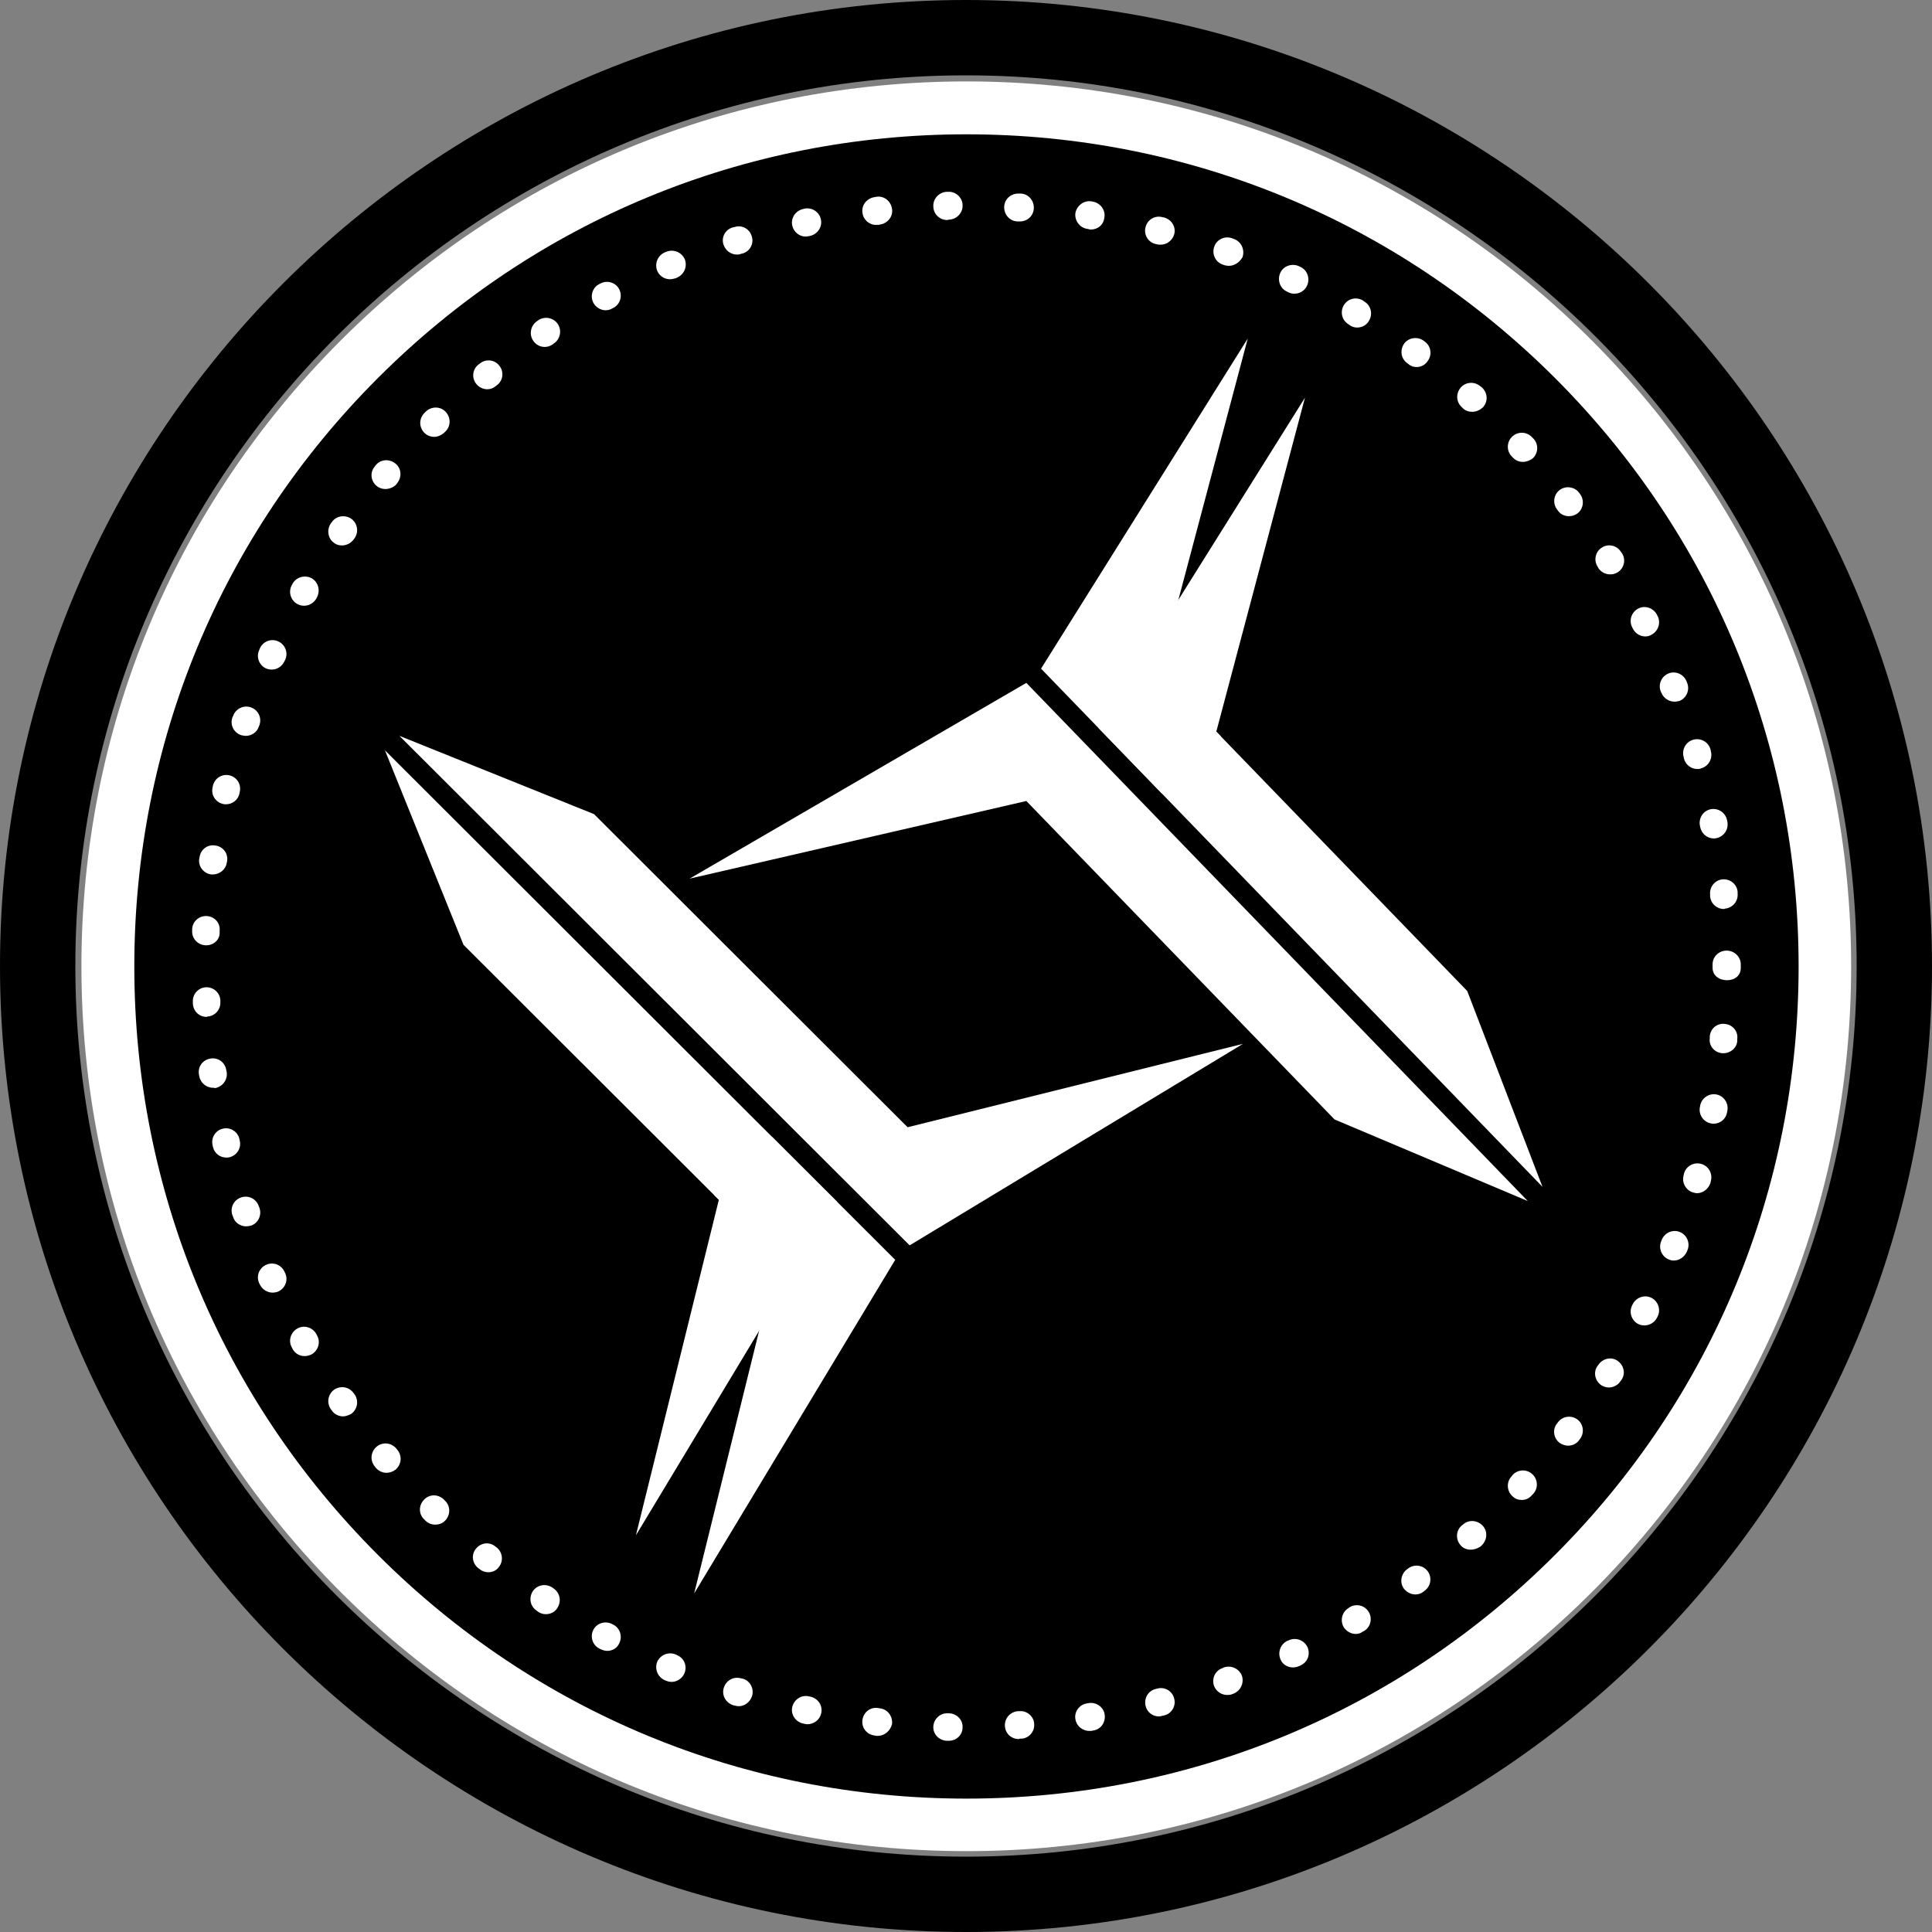 <svg xmlns="http://www.w3.org/2000/svg" xmlns:xlink="http://www.w3.org/1999/xlink" width="500" zoomAndPan="magnify" viewBox="0 0 375 375" height="500" preserveAspectRatio="xMidYMid meet" version="1.0"><rect x="0" y="0" width="375" height="375" fill="#808080" stroke="none"/><defs><clipPath id="45b185afaf"><path d="M 15.805 15.805 L 359.305 15.805 L 359.305 359.305 L 15.805 359.305 Z M 15.805 15.805 " clip-rule="nonzero"/></clipPath><clipPath id="ab17d715b2"><path d="M 202 65 L 300 65 L 300 231 L 202 231 Z M 202 65 " clip-rule="nonzero"/></clipPath><clipPath id="ea2e8d62ca"><path d="M 133.797 170.484 L 242.125 65.652 L 352.176 179.371 L 243.844 284.207 Z M 133.797 170.484 " clip-rule="nonzero"/></clipPath><clipPath id="bad0c986d9"><path d="M 133.797 170.484 L 242.125 65.652 L 352.176 179.371 L 243.844 284.207 Z M 133.797 170.484 " clip-rule="nonzero"/></clipPath><clipPath id="e249441e53"><path d="M 133 132 L 297 132 L 297 234 L 133 234 Z M 133 132 " clip-rule="nonzero"/></clipPath><clipPath id="85054567c9"><path d="M 133.797 170.484 L 242.125 65.652 L 352.176 179.371 L 243.844 284.207 Z M 133.797 170.484 " clip-rule="nonzero"/></clipPath><clipPath id="67dd045562"><path d="M 133.797 170.484 L 242.125 65.652 L 352.176 179.371 L 243.844 284.207 Z M 133.797 170.484 " clip-rule="nonzero"/></clipPath><clipPath id="7b771d5525"><path d="M 213 77 L 279 77 L 279 155 L 213 155 Z M 213 77 " clip-rule="nonzero"/></clipPath><clipPath id="73c50e0fc7"><path d="M 200.125 128.523 L 253.484 76.891 L 278.516 102.758 L 225.16 154.395 Z M 200.125 128.523 " clip-rule="nonzero"/></clipPath><clipPath id="a76ccc0284"><path d="M 144.902 181.961 L 253.234 77.129 L 363.281 190.852 L 254.953 295.684 Z M 144.902 181.961 " clip-rule="nonzero"/></clipPath><clipPath id="430febb907"><path d="M 74 145 L 174 145 L 174 310 L 74 310 Z M 74 145 " clip-rule="nonzero"/></clipPath><clipPath id="e5fbd444eb"><path d="M 241.316 202.668 L 134.801 309.344 L 22.816 197.527 L 129.336 90.852 Z M 241.316 202.668 " clip-rule="nonzero"/></clipPath><clipPath id="8ca0a5c9e9"><path d="M 241.316 202.668 L 134.801 309.344 L 22.816 197.527 L 129.336 90.852 Z M 241.316 202.668 " clip-rule="nonzero"/></clipPath><clipPath id="b90f8d402e"><path d="M 77 142 L 242 142 L 242 242 L 77 242 Z M 77 142 " clip-rule="nonzero"/></clipPath><clipPath id="81fdc76e71"><path d="M 241.316 202.668 L 134.801 309.344 L 22.816 197.527 L 129.336 90.852 Z M 241.316 202.668 " clip-rule="nonzero"/></clipPath><clipPath id="5df216c554"><path d="M 241.316 202.668 L 134.801 309.344 L 22.816 197.527 L 129.336 90.852 Z M 241.316 202.668 " clip-rule="nonzero"/></clipPath><clipPath id="78fe08c10e"><path d="M 97 220 L 163 220 L 163 299 L 97 299 Z M 97 220 " clip-rule="nonzero"/></clipPath><clipPath id="cb611e8325"><path d="M 175.711 245.762 L 123.25 298.305 L 97.773 272.867 L 150.238 220.324 Z M 175.711 245.762 " clip-rule="nonzero"/></clipPath><clipPath id="33cc42d98d"><path d="M 230.012 191.383 L 123.492 298.059 L 11.512 186.242 L 118.027 79.566 Z M 230.012 191.383 " clip-rule="nonzero"/></clipPath></defs><path fill="#000000" d="M 187.5 0 C 84.074 0 0 84.148 0 187.5 C 0 290.926 84.074 375 187.5 375 C 290.852 375 375 290.926 375 187.5 C 375 84.148 290.852 0 187.5 0 Z M 187.5 360.375 C 92.176 360.375 14.625 282.824 14.625 187.5 C 14.625 92.176 92.176 14.625 187.5 14.625 C 282.824 14.625 360.375 92.176 360.375 187.5 C 360.375 282.824 282.824 360.375 187.5 360.375 Z M 187.5 360.375 " fill-opacity="1" fill-rule="nonzero"/><path fill="#000000" d="M 187.5 24.375 C 97.574 24.375 24.375 97.574 24.375 187.5 C 24.375 277.426 97.574 350.625 187.5 350.625 C 277.426 350.625 350.625 277.426 350.625 187.5 C 350.625 97.574 277.426 24.375 187.5 24.375 Z M 187.5 24.375 " fill-opacity="1" fill-rule="nonzero"/><g clip-path="url(#45b185afaf)"><path fill="#ffffff" d="M 187.59 359.305 C 141.734 359.305 98.551 341.441 66.109 309.004 C 33.668 276.562 15.805 233.445 15.805 187.59 C 15.805 141.734 33.668 98.551 66.109 66.109 C 98.551 33.668 141.668 15.805 187.59 15.805 C 233.512 15.805 276.562 33.668 309.004 66.109 C 341.441 98.551 359.305 141.668 359.305 187.59 C 359.305 233.512 341.441 276.562 309.004 309.004 C 276.562 341.441 233.445 359.305 187.59 359.305 Z M 187.59 26.07 C 144.473 26.07 103.887 42.84 73.363 73.363 C 42.84 103.887 26.07 144.406 26.07 187.59 C 26.07 230.777 42.84 271.293 73.363 301.816 C 103.887 332.34 144.406 349.109 187.59 349.109 C 230.777 349.109 271.293 332.34 301.816 301.816 C 332.34 271.293 349.109 230.777 349.109 187.59 C 349.109 144.406 332.34 103.887 301.816 73.363 C 271.223 42.84 230.707 26.07 187.59 26.07 Z M 187.59 26.07 " fill-opacity="1" fill-rule="nonzero"/></g><path fill="#ffffff" d="M 184.168 337.883 L 183.758 337.883 C 182.25 337.816 181.09 336.582 181.156 335.148 C 181.227 333.711 182.391 332.547 183.824 332.547 C 183.824 332.547 183.895 332.547 183.895 332.547 L 184.238 332.547 C 185.742 332.613 186.906 333.848 186.836 335.285 C 186.836 336.723 185.676 337.883 184.168 337.883 Z M 197.719 337.543 C 196.281 337.543 195.117 336.445 195.051 335.008 C 194.98 333.504 196.078 332.273 197.582 332.137 L 197.855 332.137 C 199.363 332 200.664 333.16 200.73 334.598 C 200.867 336.105 199.703 337.406 198.266 337.473 L 197.926 337.473 C 197.789 337.543 197.719 337.543 197.719 337.543 Z M 170.41 336.926 C 170.344 336.926 170.207 336.926 170.07 336.926 L 169.727 336.859 C 168.223 336.652 167.195 335.352 167.398 333.848 C 167.605 332.34 168.906 331.312 170.41 331.52 L 170.754 331.586 C 172.258 331.727 173.285 333.094 173.148 334.598 C 172.875 335.898 171.711 336.926 170.41 336.926 Z M 211.406 335.969 C 210.105 335.969 208.945 335.008 208.738 333.711 C 208.465 332.273 209.492 330.836 210.996 330.629 L 211.34 330.562 C 212.777 330.355 214.215 331.312 214.418 332.82 C 214.625 334.324 213.664 335.695 212.16 335.898 L 211.816 335.969 C 211.75 335.969 211.613 335.969 211.406 335.969 Z M 156.723 334.668 C 156.52 334.668 156.383 334.668 156.176 334.598 L 155.836 334.531 C 154.398 334.188 153.438 332.75 153.781 331.312 C 154.121 329.875 155.559 328.918 156.996 329.262 L 157.34 329.328 C 158.777 329.672 159.734 331.039 159.395 332.547 C 159.117 333.848 157.957 334.668 156.723 334.668 Z M 224.957 333.16 C 223.727 333.16 222.633 332.34 222.359 331.109 C 222.016 329.672 222.836 328.164 224.344 327.824 L 224.617 327.754 C 226.055 327.344 227.559 328.234 227.902 329.672 C 228.312 331.109 227.422 332.613 225.984 332.957 L 225.645 333.023 C 225.438 333.094 225.164 333.16 224.957 333.16 Z M 143.379 331.176 C 143.105 331.176 142.832 331.109 142.559 331.039 L 142.281 330.973 C 140.844 330.492 140.023 328.988 140.504 327.551 C 140.984 326.113 142.418 325.359 143.855 325.77 L 144.199 325.84 C 145.637 326.25 146.391 327.824 145.98 329.191 C 145.566 330.426 144.473 331.176 143.379 331.176 Z M 238.168 328.988 C 237.07 328.988 236.047 328.301 235.637 327.207 C 235.156 325.84 235.84 324.266 237.277 323.785 L 237.551 323.648 C 238.922 323.168 240.496 323.855 241.043 325.223 C 241.52 326.59 240.836 328.164 239.469 328.715 L 239.125 328.852 C 238.785 328.988 238.508 328.988 238.168 328.988 Z M 130.375 326.453 C 130.031 326.453 129.691 326.387 129.348 326.25 L 129.004 326.113 C 127.637 325.496 127.02 323.922 127.566 322.555 C 128.184 321.184 129.758 320.57 131.129 321.117 L 131.402 321.254 C 132.77 321.801 133.453 323.375 132.84 324.812 C 132.426 325.77 131.402 326.453 130.375 326.453 Z M 250.965 323.648 C 249.938 323.648 248.98 323.102 248.57 322.145 C 247.953 320.773 248.5 319.199 249.801 318.516 L 250.145 318.379 C 251.512 317.762 253.086 318.309 253.773 319.68 C 254.387 321.047 253.84 322.621 252.473 323.238 L 252.199 323.375 C 251.719 323.582 251.309 323.648 250.965 323.648 Z M 117.852 320.434 C 117.438 320.434 116.961 320.297 116.551 320.09 L 116.277 319.953 C 114.977 319.27 114.496 317.625 115.18 316.324 C 115.863 315.023 117.508 314.547 118.809 315.23 L 119.082 315.367 C 120.383 316.051 120.859 317.695 120.176 318.996 C 119.766 319.953 118.809 320.434 117.852 320.434 Z M 263.148 317.148 C 262.258 317.148 261.367 316.668 260.82 315.848 C 260.066 314.547 260.48 312.902 261.711 312.152 L 261.984 311.945 C 263.285 311.191 264.926 311.602 265.68 312.902 C 266.434 314.203 266.023 315.848 264.723 316.598 L 264.449 316.734 C 264.105 317.012 263.625 317.148 263.148 317.148 Z M 105.941 313.312 C 105.461 313.312 104.914 313.176 104.438 312.836 L 104.16 312.629 C 102.93 311.809 102.586 310.168 103.41 308.867 C 104.23 307.633 105.871 307.293 107.172 308.113 L 107.445 308.316 C 108.68 309.141 109.02 310.781 108.199 312.082 C 107.723 312.902 106.832 313.312 105.941 313.312 Z M 274.715 309.48 C 273.895 309.48 273.07 309.07 272.523 308.387 C 271.633 307.223 271.906 305.512 273.07 304.621 L 273.344 304.418 C 274.578 303.527 276.219 303.801 277.109 304.965 C 278 306.195 277.727 307.84 276.562 308.73 L 276.289 308.934 C 275.809 309.344 275.262 309.48 274.715 309.48 Z M 94.785 305.172 C 94.168 305.172 93.555 304.965 93.074 304.555 L 92.801 304.348 C 91.637 303.391 91.434 301.746 92.391 300.586 C 93.348 299.422 94.992 299.215 96.156 300.176 L 96.43 300.379 C 97.59 301.336 97.73 303.047 96.84 304.145 C 96.359 304.828 95.605 305.172 94.785 305.172 Z M 285.461 300.789 C 284.707 300.789 283.953 300.516 283.473 299.898 C 282.516 298.805 282.586 297.094 283.68 296.137 L 283.953 295.93 C 285.047 294.902 286.758 295.039 287.785 296.137 C 288.812 297.23 288.676 298.941 287.582 299.969 L 287.375 300.176 C 286.758 300.586 286.074 300.789 285.461 300.789 Z M 84.453 295.93 C 83.766 295.93 83.082 295.656 82.602 295.176 L 82.328 294.902 C 81.234 293.879 81.234 292.168 82.328 291.07 C 83.355 289.977 85.066 289.977 86.164 291.07 L 86.367 291.277 C 87.461 292.305 87.461 294.016 86.438 295.109 C 85.887 295.727 85.137 295.93 84.453 295.93 Z M 295.383 291.141 C 294.699 291.141 294.082 290.934 293.535 290.387 C 292.441 289.359 292.371 287.648 293.398 286.555 L 293.605 286.281 C 294.629 285.184 296.34 285.117 297.438 286.145 C 298.531 287.172 298.602 288.883 297.574 289.977 L 297.367 290.18 C 296.82 290.867 296.066 291.141 295.383 291.141 Z M 75.008 285.871 C 74.254 285.871 73.5 285.527 72.953 284.91 L 72.746 284.637 C 71.789 283.473 71.926 281.832 73.09 280.805 C 74.254 279.848 75.895 279.984 76.922 281.148 L 77.129 281.422 C 78.086 282.586 77.949 284.227 76.785 285.254 C 76.238 285.664 75.621 285.871 75.008 285.871 Z M 304.348 280.602 C 303.801 280.602 303.184 280.395 302.707 280.051 C 301.543 279.164 301.27 277.453 302.227 276.289 L 302.434 276.016 C 303.32 274.852 305.031 274.645 306.195 275.535 C 307.359 276.426 307.566 278.137 306.676 279.301 L 306.469 279.574 C 305.992 280.258 305.172 280.602 304.348 280.602 Z M 66.59 274.918 C 65.766 274.918 64.879 274.508 64.398 273.758 L 64.191 273.48 C 63.371 272.25 63.645 270.609 64.879 269.719 C 66.109 268.898 67.75 269.172 68.641 270.402 L 68.848 270.676 C 69.668 271.906 69.395 273.551 68.164 274.441 C 67.613 274.715 67.066 274.918 66.59 274.918 Z M 312.289 269.309 C 311.809 269.309 311.328 269.172 310.852 268.898 C 309.617 268.074 309.207 266.434 310.027 265.199 L 310.234 264.926 C 311.055 263.695 312.699 263.285 313.93 264.105 C 315.164 264.926 315.574 266.57 314.75 267.801 L 314.547 268.074 C 314.066 268.828 313.176 269.309 312.289 269.309 Z M 59.129 263.215 C 58.172 263.215 57.281 262.738 56.801 261.848 L 56.664 261.574 C 55.91 260.273 56.391 258.629 57.691 257.879 C 58.992 257.125 60.633 257.605 61.387 258.906 L 61.523 259.18 C 62.277 260.48 61.797 262.121 60.496 262.875 C 60.086 263.078 59.609 263.215 59.129 263.215 Z M 319.199 257.262 C 318.789 257.262 318.379 257.195 317.969 256.988 C 316.668 256.305 316.121 254.66 316.805 253.359 L 316.941 253.086 C 317.625 251.785 319.27 251.238 320.57 251.922 C 321.871 252.609 322.418 254.25 321.73 255.551 L 321.594 255.824 C 321.117 256.715 320.16 257.262 319.199 257.262 Z M 52.898 250.898 C 51.875 250.898 50.914 250.281 50.438 249.324 L 50.301 249.051 C 49.684 247.68 50.301 246.105 51.668 245.492 C 53.039 244.875 54.613 245.492 55.227 246.859 L 55.363 247.133 C 55.98 248.5 55.363 250.074 53.996 250.691 C 53.652 250.828 53.242 250.898 52.898 250.898 Z M 324.879 244.668 C 324.539 244.668 324.195 244.602 323.922 244.465 C 322.555 243.918 321.871 242.344 322.418 240.973 L 322.555 240.633 C 323.102 239.262 324.676 238.578 326.043 239.125 C 327.414 239.672 328.098 241.246 327.551 242.617 L 327.414 242.957 C 326.934 243.984 325.977 244.668 324.879 244.668 Z M 47.766 238.031 C 46.672 238.031 45.578 237.348 45.234 236.184 L 45.098 235.84 C 44.621 234.402 45.371 232.898 46.809 232.418 C 48.246 231.938 49.754 232.691 50.23 234.129 L 50.367 234.473 C 50.848 235.91 50.094 237.414 48.727 237.895 C 48.383 237.961 48.109 238.031 47.766 238.031 Z M 329.398 231.598 C 329.125 231.598 328.918 231.527 328.645 231.461 C 327.207 231.051 326.387 229.543 326.797 228.105 L 326.867 227.766 C 327.277 226.328 328.781 225.508 330.219 225.918 C 331.656 226.328 332.477 227.832 332.066 229.27 L 332 229.613 C 331.586 230.777 330.562 231.598 329.398 231.598 Z M 43.934 224.684 C 42.703 224.684 41.609 223.863 41.336 222.633 L 41.266 222.289 C 40.922 220.852 41.812 219.414 43.25 219.074 C 44.688 218.73 46.125 219.621 46.469 221.059 L 46.535 221.398 C 46.879 222.836 45.988 224.273 44.551 224.617 C 44.344 224.684 44.141 224.684 43.934 224.684 Z M 332.613 218.113 C 332.477 218.113 332.273 218.113 332.066 218.047 C 330.629 217.773 329.672 216.336 329.945 214.898 L 330.012 214.555 C 330.289 213.117 331.727 212.16 333.16 212.434 C 334.598 212.707 335.559 214.145 335.285 215.582 L 335.215 215.926 C 335.008 217.227 333.848 218.113 332.613 218.113 Z M 41.336 211.133 C 40.035 211.133 38.871 210.176 38.664 208.805 L 38.598 208.465 C 38.391 206.957 39.418 205.66 40.922 205.453 C 42.43 205.246 43.73 206.273 43.934 207.781 L 44.004 208.121 C 44.207 209.629 43.184 210.93 41.746 211.203 C 41.609 211.133 41.473 211.133 41.336 211.133 Z M 334.531 204.426 C 334.461 204.426 334.324 204.426 334.258 204.426 C 332.75 204.289 331.656 202.988 331.863 201.484 L 331.863 201.141 C 332 199.637 333.297 198.539 334.805 198.746 C 336.309 198.883 337.406 200.184 337.199 201.688 L 337.199 202.031 C 337.133 203.398 335.898 204.426 334.531 204.426 Z M 40.102 197.379 C 38.664 197.379 37.5 196.281 37.434 194.777 L 37.434 194.434 C 37.363 192.93 38.527 191.695 39.965 191.629 C 41.473 191.559 42.703 192.723 42.77 194.16 L 42.77 194.504 C 42.84 196.008 41.676 197.238 40.238 197.309 C 40.172 197.379 40.102 197.379 40.102 197.379 Z M 335.215 190.258 C 333.711 190.258 332.41 189.371 332.41 187.863 L 332.41 187.59 C 332.41 187.59 332.41 187.523 332.41 187.523 L 332.41 187.18 C 332.41 185.676 333.641 184.512 335.148 184.512 C 336.652 184.512 337.883 185.742 337.883 187.18 L 337.883 187.453 C 337.883 187.453 337.883 187.523 337.883 187.523 L 337.883 187.863 C 337.883 189.371 336.723 190.258 335.215 190.258 Z M 40.035 183.484 C 39.965 183.484 39.965 183.484 39.898 183.484 C 38.391 183.414 37.227 182.184 37.297 180.676 L 37.297 180.336 C 37.363 178.828 38.664 177.734 40.102 177.805 C 41.609 177.871 42.77 179.105 42.633 180.609 L 42.633 180.953 C 42.703 182.391 41.473 183.484 40.035 183.484 Z M 334.598 176.434 C 333.23 176.434 332.066 175.406 331.93 173.969 L 331.93 173.629 C 331.793 172.121 332.887 170.824 334.324 170.684 C 335.832 170.547 337.133 171.645 337.27 173.082 L 337.27 173.422 C 337.406 174.93 336.309 176.23 334.805 176.367 C 334.734 176.434 334.668 176.434 334.598 176.434 Z M 41.336 169.727 C 41.195 169.727 41.059 169.727 40.992 169.727 C 39.484 169.523 38.461 168.152 38.664 166.715 L 38.734 166.375 C 38.938 164.867 40.309 163.84 41.812 164.117 C 43.32 164.32 44.344 165.688 44.07 167.195 L 44.004 167.539 C 43.797 168.77 42.633 169.727 41.336 169.727 Z M 332.684 162.746 C 331.383 162.746 330.289 161.855 330.012 160.555 L 329.945 160.215 C 329.672 158.777 330.629 157.34 332.066 157.066 C 333.504 156.793 334.941 157.75 335.215 159.188 L 335.285 159.531 C 335.559 160.969 334.598 162.402 333.16 162.68 C 332.957 162.746 332.82 162.746 332.684 162.746 Z M 43.867 156.109 C 43.66 156.109 43.457 156.109 43.25 156.039 C 41.812 155.695 40.922 154.262 41.266 152.824 L 41.336 152.48 C 41.676 151.043 43.113 150.152 44.551 150.496 C 45.988 150.84 46.879 152.273 46.535 153.711 L 46.469 154.055 C 46.191 155.285 45.098 156.109 43.867 156.109 Z M 329.465 149.266 C 328.301 149.266 327.207 148.512 326.867 147.277 L 326.797 146.938 C 326.387 145.5 327.207 143.992 328.645 143.582 C 330.082 143.172 331.586 143.992 332 145.43 L 332.066 145.773 C 332.477 147.211 331.656 148.715 330.219 149.125 C 329.945 149.266 329.672 149.266 329.465 149.266 Z M 47.699 142.832 C 47.426 142.832 47.152 142.762 46.809 142.695 C 45.371 142.215 44.621 140.707 45.098 139.273 L 45.234 138.996 C 45.715 137.562 47.289 136.809 48.656 137.285 C 50.094 137.766 50.848 139.273 50.367 140.707 L 50.23 141.051 C 49.891 142.145 48.793 142.832 47.699 142.832 Z M 325.016 136.191 C 323.922 136.191 322.895 135.508 322.484 134.48 L 322.348 134.207 C 321.801 132.84 322.484 131.266 323.855 130.715 C 325.223 130.168 326.797 130.852 327.344 132.223 L 327.48 132.562 C 328.027 133.934 327.344 135.508 325.977 136.055 C 325.633 136.125 325.359 136.191 325.016 136.191 Z M 52.762 129.965 C 52.422 129.965 52.012 129.895 51.668 129.758 C 50.301 129.141 49.684 127.566 50.301 126.199 L 50.438 125.855 C 51.051 124.488 52.625 123.871 53.996 124.488 C 55.363 125.105 55.98 126.68 55.363 128.047 L 55.227 128.32 C 54.75 129.348 53.789 129.965 52.762 129.965 Z M 319.336 123.531 C 318.379 123.531 317.422 122.984 316.941 122.023 L 316.805 121.75 C 316.121 120.449 316.668 118.809 317.969 118.125 C 319.27 117.438 320.91 117.988 321.594 119.285 L 321.73 119.562 C 322.418 120.859 321.871 122.504 320.57 123.188 C 320.16 123.461 319.746 123.531 319.336 123.531 Z M 58.992 117.574 C 58.512 117.574 58.102 117.438 57.691 117.234 C 56.391 116.48 55.91 114.84 56.664 113.539 L 56.801 113.266 C 57.555 111.965 59.195 111.555 60.496 112.238 C 61.797 112.992 62.207 114.633 61.523 115.934 L 61.387 116.207 C 60.84 117.098 59.949 117.574 58.992 117.574 Z M 312.492 111.484 C 311.602 111.484 310.715 111.008 310.234 110.254 L 310.098 109.98 C 309.277 108.746 309.688 107.035 310.918 106.285 C 312.152 105.461 313.863 105.871 314.613 107.105 L 314.82 107.379 C 315.641 108.609 315.23 110.32 314 111.074 C 313.453 111.418 312.973 111.484 312.492 111.484 Z M 66.383 105.871 C 65.836 105.871 65.289 105.734 64.879 105.395 C 63.645 104.574 63.371 102.863 64.191 101.629 L 64.398 101.355 C 65.219 100.125 66.93 99.852 68.164 100.672 C 69.395 101.562 69.668 103.203 68.848 104.438 L 68.641 104.711 C 68.094 105.461 67.203 105.871 66.383 105.871 Z M 304.555 100.191 C 303.734 100.191 302.91 99.852 302.434 99.164 L 302.227 98.891 C 301.336 97.73 301.543 96.016 302.707 95.129 C 303.871 94.238 305.582 94.445 306.469 95.605 L 306.676 95.879 C 307.566 97.043 307.359 98.754 306.195 99.645 C 305.719 99.988 305.172 100.191 304.555 100.191 Z M 74.801 94.922 C 74.184 94.922 73.57 94.719 73.09 94.305 C 71.926 93.348 71.789 91.637 72.746 90.543 L 72.953 90.27 C 73.91 89.105 75.621 89.035 76.785 89.996 C 77.949 90.953 78.02 92.664 77.059 93.828 L 76.855 94.102 C 76.375 94.582 75.555 94.922 74.801 94.922 Z M 295.59 89.652 C 294.836 89.652 294.152 89.379 293.605 88.762 L 293.398 88.559 C 292.371 87.461 292.441 85.75 293.535 84.727 C 294.629 83.699 296.34 83.766 297.367 84.863 L 297.641 85.137 C 298.668 86.23 298.602 87.941 297.504 88.969 C 296.957 89.379 296.273 89.652 295.59 89.652 Z M 84.246 84.793 C 83.562 84.793 82.879 84.52 82.328 83.973 C 81.305 82.879 81.305 81.234 82.398 80.141 L 82.672 79.867 C 83.766 78.84 85.477 78.84 86.504 79.934 C 87.531 81.027 87.531 82.738 86.438 83.766 L 86.23 83.973 C 85.613 84.52 84.93 84.793 84.246 84.793 Z M 285.734 79.934 C 285.117 79.934 284.434 79.73 283.953 79.25 L 283.75 79.043 C 282.652 78.086 282.516 76.375 283.543 75.211 C 284.5 74.117 286.211 73.98 287.375 75.008 L 287.648 75.211 C 288.746 76.238 288.883 77.883 287.855 79.043 C 287.172 79.66 286.484 79.934 285.734 79.934 Z M 94.582 75.555 C 93.828 75.555 93.008 75.211 92.457 74.527 C 91.5 73.363 91.707 71.652 92.871 70.762 L 93.145 70.559 C 94.305 69.602 96.016 69.805 96.906 70.969 C 97.867 72.133 97.66 73.844 96.496 74.734 L 96.223 74.938 C 95.742 75.348 95.195 75.555 94.582 75.555 Z M 274.988 71.242 C 274.441 71.242 273.895 71.105 273.414 70.695 L 273.141 70.488 C 271.906 69.602 271.703 67.957 272.523 66.727 C 273.414 65.492 275.125 65.289 276.289 66.109 L 276.562 66.316 C 277.793 67.203 278 68.914 277.109 70.078 C 276.629 70.832 275.809 71.242 274.988 71.242 Z M 105.734 67.34 C 104.848 67.34 104.023 66.93 103.477 66.109 C 102.656 64.879 103 63.168 104.23 62.344 L 104.504 62.141 C 105.734 61.32 107.445 61.66 108.27 62.895 C 109.09 64.125 108.746 65.836 107.516 66.656 L 107.242 66.863 C 106.762 67.203 106.215 67.34 105.734 67.34 Z M 263.422 63.578 C 262.941 63.578 262.465 63.441 262.055 63.168 L 261.777 62.961 C 260.48 62.207 260.066 60.566 260.82 59.266 C 261.574 57.965 263.215 57.555 264.516 58.309 L 264.789 58.512 C 266.09 59.266 266.5 60.906 265.75 62.207 C 265.27 63.098 264.379 63.578 263.422 63.578 Z M 117.574 60.223 C 116.617 60.223 115.66 59.676 115.18 58.785 C 114.496 57.484 114.977 55.844 116.277 55.16 L 116.551 55.023 C 117.852 54.336 119.492 54.816 120.176 56.117 C 120.859 57.418 120.383 59.059 119.082 59.746 L 118.809 59.883 C 118.465 60.086 117.988 60.223 117.574 60.223 Z M 251.238 57.008 C 250.828 57.008 250.488 56.938 250.074 56.734 L 249.801 56.598 C 248.434 55.98 247.887 54.336 248.5 52.969 C 249.117 51.602 250.762 51.051 252.129 51.668 L 252.402 51.805 C 253.773 52.422 254.32 54.062 253.703 55.434 C 253.223 56.461 252.266 57.008 251.238 57.008 Z M 130.031 54.199 C 129.004 54.199 127.98 53.586 127.566 52.559 C 127.02 51.188 127.637 49.617 129.004 49 L 129.348 48.863 C 130.715 48.316 132.289 48.93 132.906 50.301 C 133.453 51.668 132.84 53.242 131.469 53.859 L 131.195 53.996 C 130.715 54.133 130.375 54.199 130.031 54.199 Z M 238.508 51.602 C 238.234 51.602 237.895 51.531 237.621 51.465 L 237.277 51.328 C 235.91 50.848 235.156 49.273 235.703 47.836 C 236.184 46.469 237.758 45.715 239.195 46.262 L 239.535 46.398 C 240.906 46.879 241.656 48.453 241.18 49.891 C 240.633 50.914 239.605 51.602 238.508 51.602 Z M 143.035 49.41 C 141.871 49.41 140.844 48.656 140.434 47.492 C 139.957 46.055 140.777 44.551 142.215 44.141 L 142.559 44.07 C 143.992 43.594 145.5 44.414 145.91 45.852 C 146.391 47.289 145.566 48.793 144.129 49.203 L 143.789 49.273 C 143.582 49.41 143.309 49.41 143.035 49.41 Z M 225.301 47.492 C 225.094 47.492 224.82 47.492 224.617 47.426 L 224.273 47.355 C 222.836 47.016 221.945 45.508 222.359 44.07 C 222.699 42.633 224.207 41.746 225.645 42.156 L 225.984 42.223 C 227.422 42.633 228.312 44.07 227.902 45.508 C 227.559 46.672 226.465 47.492 225.301 47.492 Z M 156.383 45.918 C 155.148 45.918 154.055 45.031 153.781 43.797 C 153.438 42.359 154.398 40.922 155.836 40.582 L 156.109 40.512 C 157.547 40.172 159.051 41.129 159.324 42.566 C 159.668 44.004 158.707 45.441 157.27 45.781 L 156.93 45.852 C 156.793 45.852 156.586 45.918 156.383 45.918 Z M 211.75 44.551 C 211.613 44.551 211.477 44.551 211.34 44.48 L 210.996 44.414 C 209.559 44.207 208.531 42.77 208.738 41.336 C 209.012 39.898 210.379 38.871 211.816 39.074 L 212.16 39.145 C 213.598 39.418 214.625 40.785 214.352 42.223 C 214.215 43.66 213.051 44.551 211.75 44.551 Z M 170.07 43.66 C 168.699 43.66 167.539 42.633 167.398 41.266 C 167.195 39.762 168.289 38.461 169.797 38.254 L 170.137 38.188 C 171.645 37.98 172.945 39.074 173.148 40.582 C 173.355 42.086 172.258 43.387 170.754 43.594 L 170.41 43.66 C 170.273 43.594 170.137 43.66 170.07 43.66 Z M 197.992 42.977 C 197.926 42.977 197.855 42.977 197.789 42.977 L 197.445 42.977 C 195.941 42.906 194.844 41.609 194.914 40.102 C 194.98 38.598 196.281 37.5 197.789 37.57 L 198.129 37.57 C 199.637 37.637 200.73 38.938 200.664 40.445 C 200.594 41.883 199.43 42.977 197.992 42.977 Z M 183.824 42.703 C 182.391 42.703 181.156 41.539 181.156 40.035 C 181.09 38.527 182.32 37.297 183.758 37.227 L 184.102 37.227 C 185.535 37.16 186.836 38.391 186.836 39.828 C 186.906 41.336 185.676 42.566 184.238 42.633 L 183.824 42.703 C 183.895 42.703 183.895 42.703 183.824 42.703 Z M 183.824 42.703 " fill-opacity="1" fill-rule="nonzero"/><g clip-path="url(#ab17d715b2)"><g clip-path="url(#ea2e8d62ca)"><g clip-path="url(#bad0c986d9)"><path fill="#ffffff" d="M 242.188 65.707 L 224.977 130.539 L 284.789 192.352 L 299.395 230.363 L 202.066 129.785 Z M 242.188 65.707 " fill-opacity="1" fill-rule="evenodd"/></g></g></g><g clip-path="url(#e249441e53)"><g clip-path="url(#85054567c9)"><g clip-path="url(#67dd045562)"><path fill="#ffffff" d="M 133.852 170.543 L 199.211 155.473 L 259.027 217.281 L 296.543 233.125 L 199.211 132.547 Z M 133.852 170.543 " fill-opacity="1" fill-rule="evenodd"/></g></g></g><g clip-path="url(#7b771d5525)"><g clip-path="url(#73c50e0fc7)"><g clip-path="url(#a76ccc0284)"><path fill="#ffffff" d="M 253.293 77.188 L 236.082 142.02 L 295.898 203.828 L 310.5 241.84 L 213.172 141.262 Z M 253.293 77.188 " fill-opacity="1" fill-rule="evenodd"/></g></g></g><g clip-path="url(#430febb907)"><g clip-path="url(#e5fbd444eb)"><g clip-path="url(#8ca0a5c9e9)"><path fill="#ffffff" d="M 134.738 309.285 L 150.836 244.168 L 89.969 183.395 L 74.719 145.637 L 173.758 244.531 Z M 134.738 309.285 " fill-opacity="1" fill-rule="evenodd"/></g></g></g><g clip-path="url(#b90f8d402e)"><g clip-path="url(#81fdc76e71)"><g clip-path="url(#5df216c554)"><path fill="#ffffff" d="M 241.262 202.609 L 176.168 218.797 L 115.305 158.023 L 77.523 142.828 L 176.562 241.723 Z M 241.262 202.609 " fill-opacity="1" fill-rule="evenodd"/></g></g></g><g clip-path="url(#78fe08c10e)"><g clip-path="url(#cb611e8325)"><g clip-path="url(#33cc42d98d)"><path fill="#ffffff" d="M 123.43 298.004 L 139.527 232.887 L 78.664 172.109 L 63.41 134.355 L 162.449 233.246 Z M 123.43 298.004 " fill-opacity="1" fill-rule="evenodd"/></g></g></g></svg>